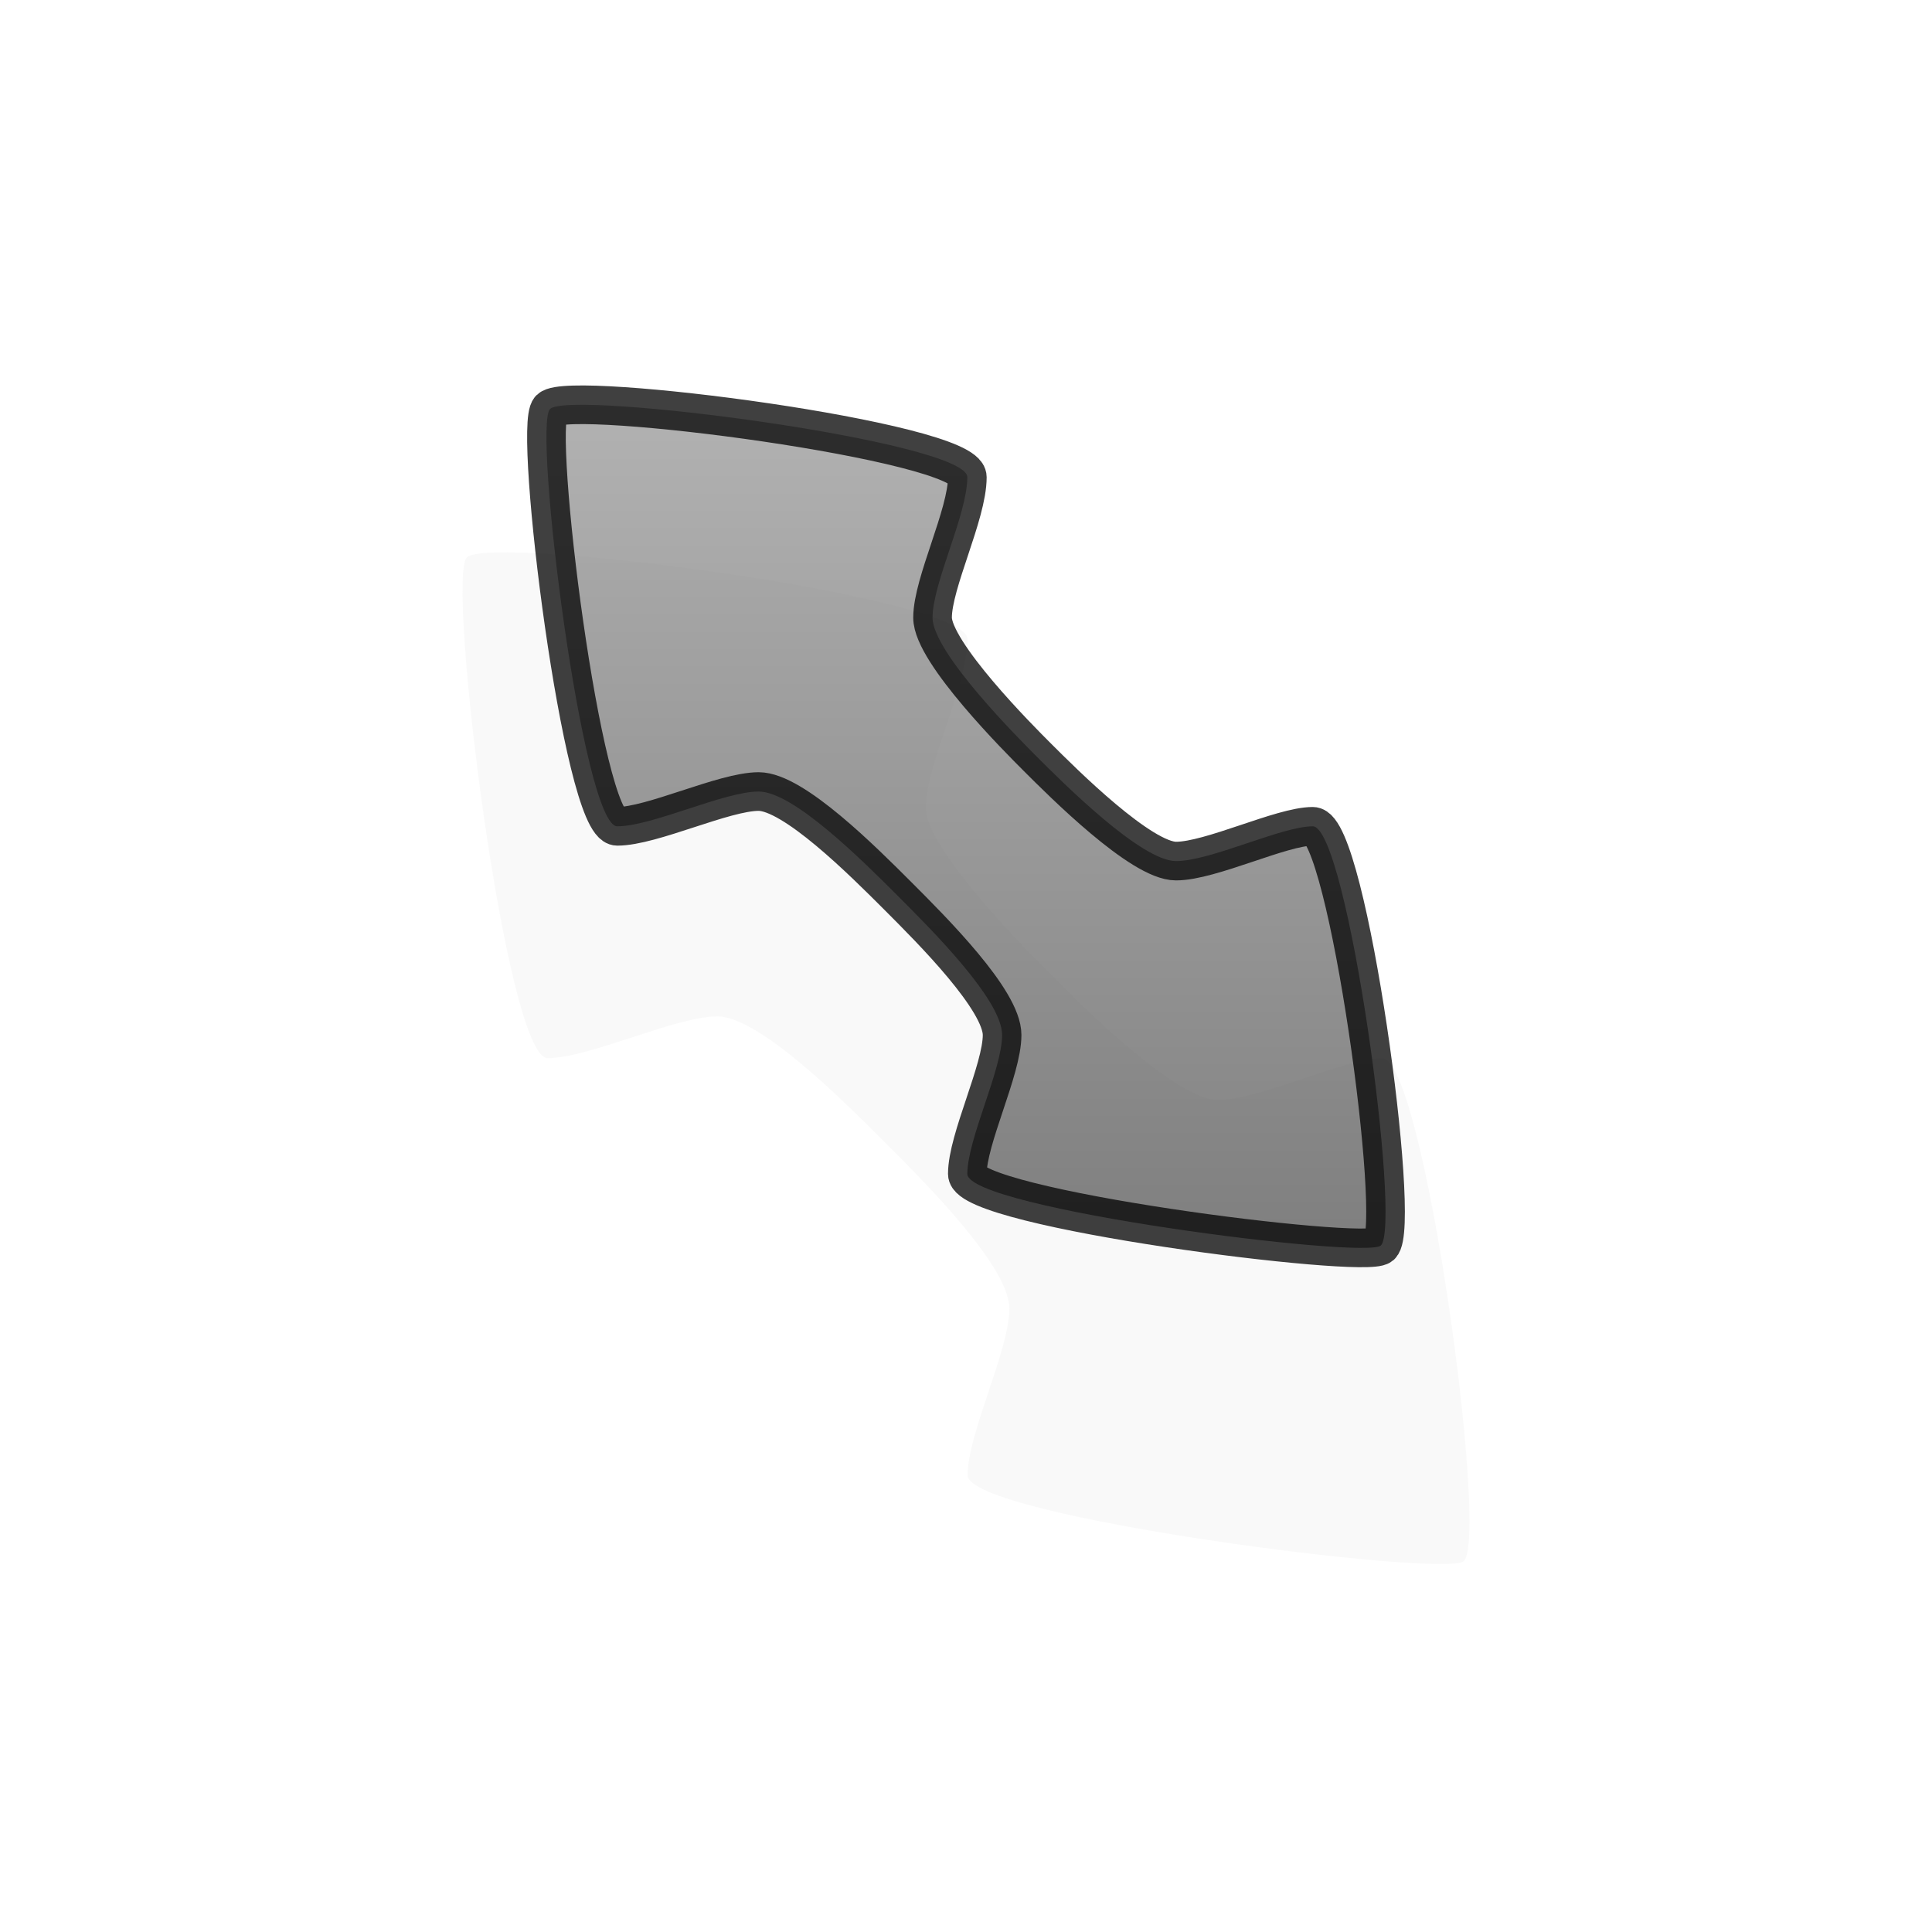 <?xml version="1.0" encoding="UTF-8" standalone="no"?>
<!-- Created with Inkscape (http://www.inkscape.org/) -->

<svg
   xmlns:dc="http://purl.org/dc/elements/1.1/"
   xmlns:cc="http://creativecommons.org/ns#"
   xmlns:rdf="http://www.w3.org/1999/02/22-rdf-syntax-ns#"
   xmlns:svg="http://www.w3.org/2000/svg"
   xmlns="http://www.w3.org/2000/svg"
   xmlns:xlink="http://www.w3.org/1999/xlink"
   version="1.0"
   width="500"
   height="500"
   viewBox="0 0 1000 1000"
   id="page"
   xml:space="preserve"><defs
     id="defs38"><linearGradient
       id="linearGradient2218"><stop
         id="stop2220"
         style="stop-color:#999999;stop-opacity:1"
         offset="0" /><stop
         id="stop2222"
         style="stop-color:#555555;stop-opacity:1"
         offset="1" /></linearGradient><linearGradient
       x1="272.838"
       y1="199.514"
       x2="272.838"
       y2="655.905"
       id="linearGradient3885"
       xlink:href="#linearGradient2218"
       gradientUnits="userSpaceOnUse"
       gradientTransform="translate(-8.9681998e-7,1.711134e-5)" /><linearGradient
       x1="272.838"
       y1="199.514"
       x2="272.838"
       y2="655.905"
       id="linearGradient3885-9"
       xlink:href="#linearGradient2218-9"
       gradientUnits="userSpaceOnUse"
       gradientTransform="translate(1.262634e-6,1.711134e-5)" /><linearGradient
       id="linearGradient2218-9"><stop
         id="stop2220-8"
         style="stop-color:#999999;stop-opacity:1"
         offset="0" /><stop
         id="stop2222-9"
         style="stop-color:#555555;stop-opacity:1"
         offset="1" /></linearGradient><filter
       x="-0.241"
       y="-0.239"
       width="1.481"
       height="1.479"
       color-interpolation-filters="sRGB"
       id="filter3790"><feGaussianBlur
         stdDeviation="43.536"
         id="feGaussianBlur3792" /></filter><linearGradient
       x1="272.838"
       y1="199.514"
       x2="272.838"
       y2="655.905"
       id="linearGradient3885-90"
       xlink:href="#linearGradient2218-7"
       gradientUnits="userSpaceOnUse"
       gradientTransform="translate(-8.9681998e-7,1.711134e-5)" /><linearGradient
       id="linearGradient2218-7"><stop
         id="stop2220-6"
         style="stop-color:#999999;stop-opacity:1"
         offset="0" /><stop
         id="stop2222-4"
         style="stop-color:#555555;stop-opacity:1"
         offset="1" /></linearGradient><filter
       x="-0.241"
       y="-0.239"
       width="1.481"
       height="1.479"
       color-interpolation-filters="sRGB"
       id="filter3800"><feGaussianBlur
         id="feGaussianBlur3802"
         stdDeviation="43.536" /></filter></defs><path
     d="m 630.001,794.592 c -9,9 16.834,216.002 34.816,216 18.002,-10e-5 55.183,-18 73.184,-18 18.001,-7e-4 54.001,36 72,53.999 17.999,18.001 54,54.001 53.999,72 0,18.002 -17.999,53.909 -18.001,71.905 7e-4,18.032 206.136,44.244 214.002,37.096 11,-10.001 -17.198,-217.001 -35.198,-217.001 -16.214,0 -52.8,18.001 -70.801,18 -18.001,-7e-4 -58.5,-40.5 -72,-54 -9,-9 -54,-54 -53.999,-72 -7e-4,-18.001 18,-53.396 18.001,-72.714 0,-18.499 -205.953,-45.335 -216.004,-35.284 z"
     transform="matrix(1.2,0,0,1.2,-514.378,-665.012)"
     id="path3870-9"
     style="opacity:0.15;fill:#111111;fill-opacity:1;stroke:none;filter:url(#filter3800)" /><path
     d="m 284.687,211.7 c -9,9 16.834,216.002 34.817,216 18.002,-10e-6 55.183,-18 73.184,-18 18.001,-7.1e-4 54.001,36 72,53.999 17.999,18.001 54,54.001 53.999,72 10e-6,18.002 -17.999,53.909 -18.001,71.905 7e-4,18.032 206.136,44.244 214.002,37.096 11,-10.001 -17.198,-217.001 -35.198,-217.001 -16.214,0 -52.8,18.001 -70.801,18 -18.001,-7.1e-4 -58.5,-40.5 -72,-54 -9,-9 -54,-54 -53.999,-72 -7.1e-4,-18.001 18,-53.396 18.001,-72.714 -0.004,-18.499 -205.953,-45.335 -216.003,-35.284 z"
     id="path3870"
     style="opacity:0.75;fill:url(#linearGradient3885);fill-opacity:1;stroke:#000000;stroke-width:20;stroke-linecap:round;stroke-linejoin:round;stroke-miterlimit:1;stroke-dasharray:none" /></svg>